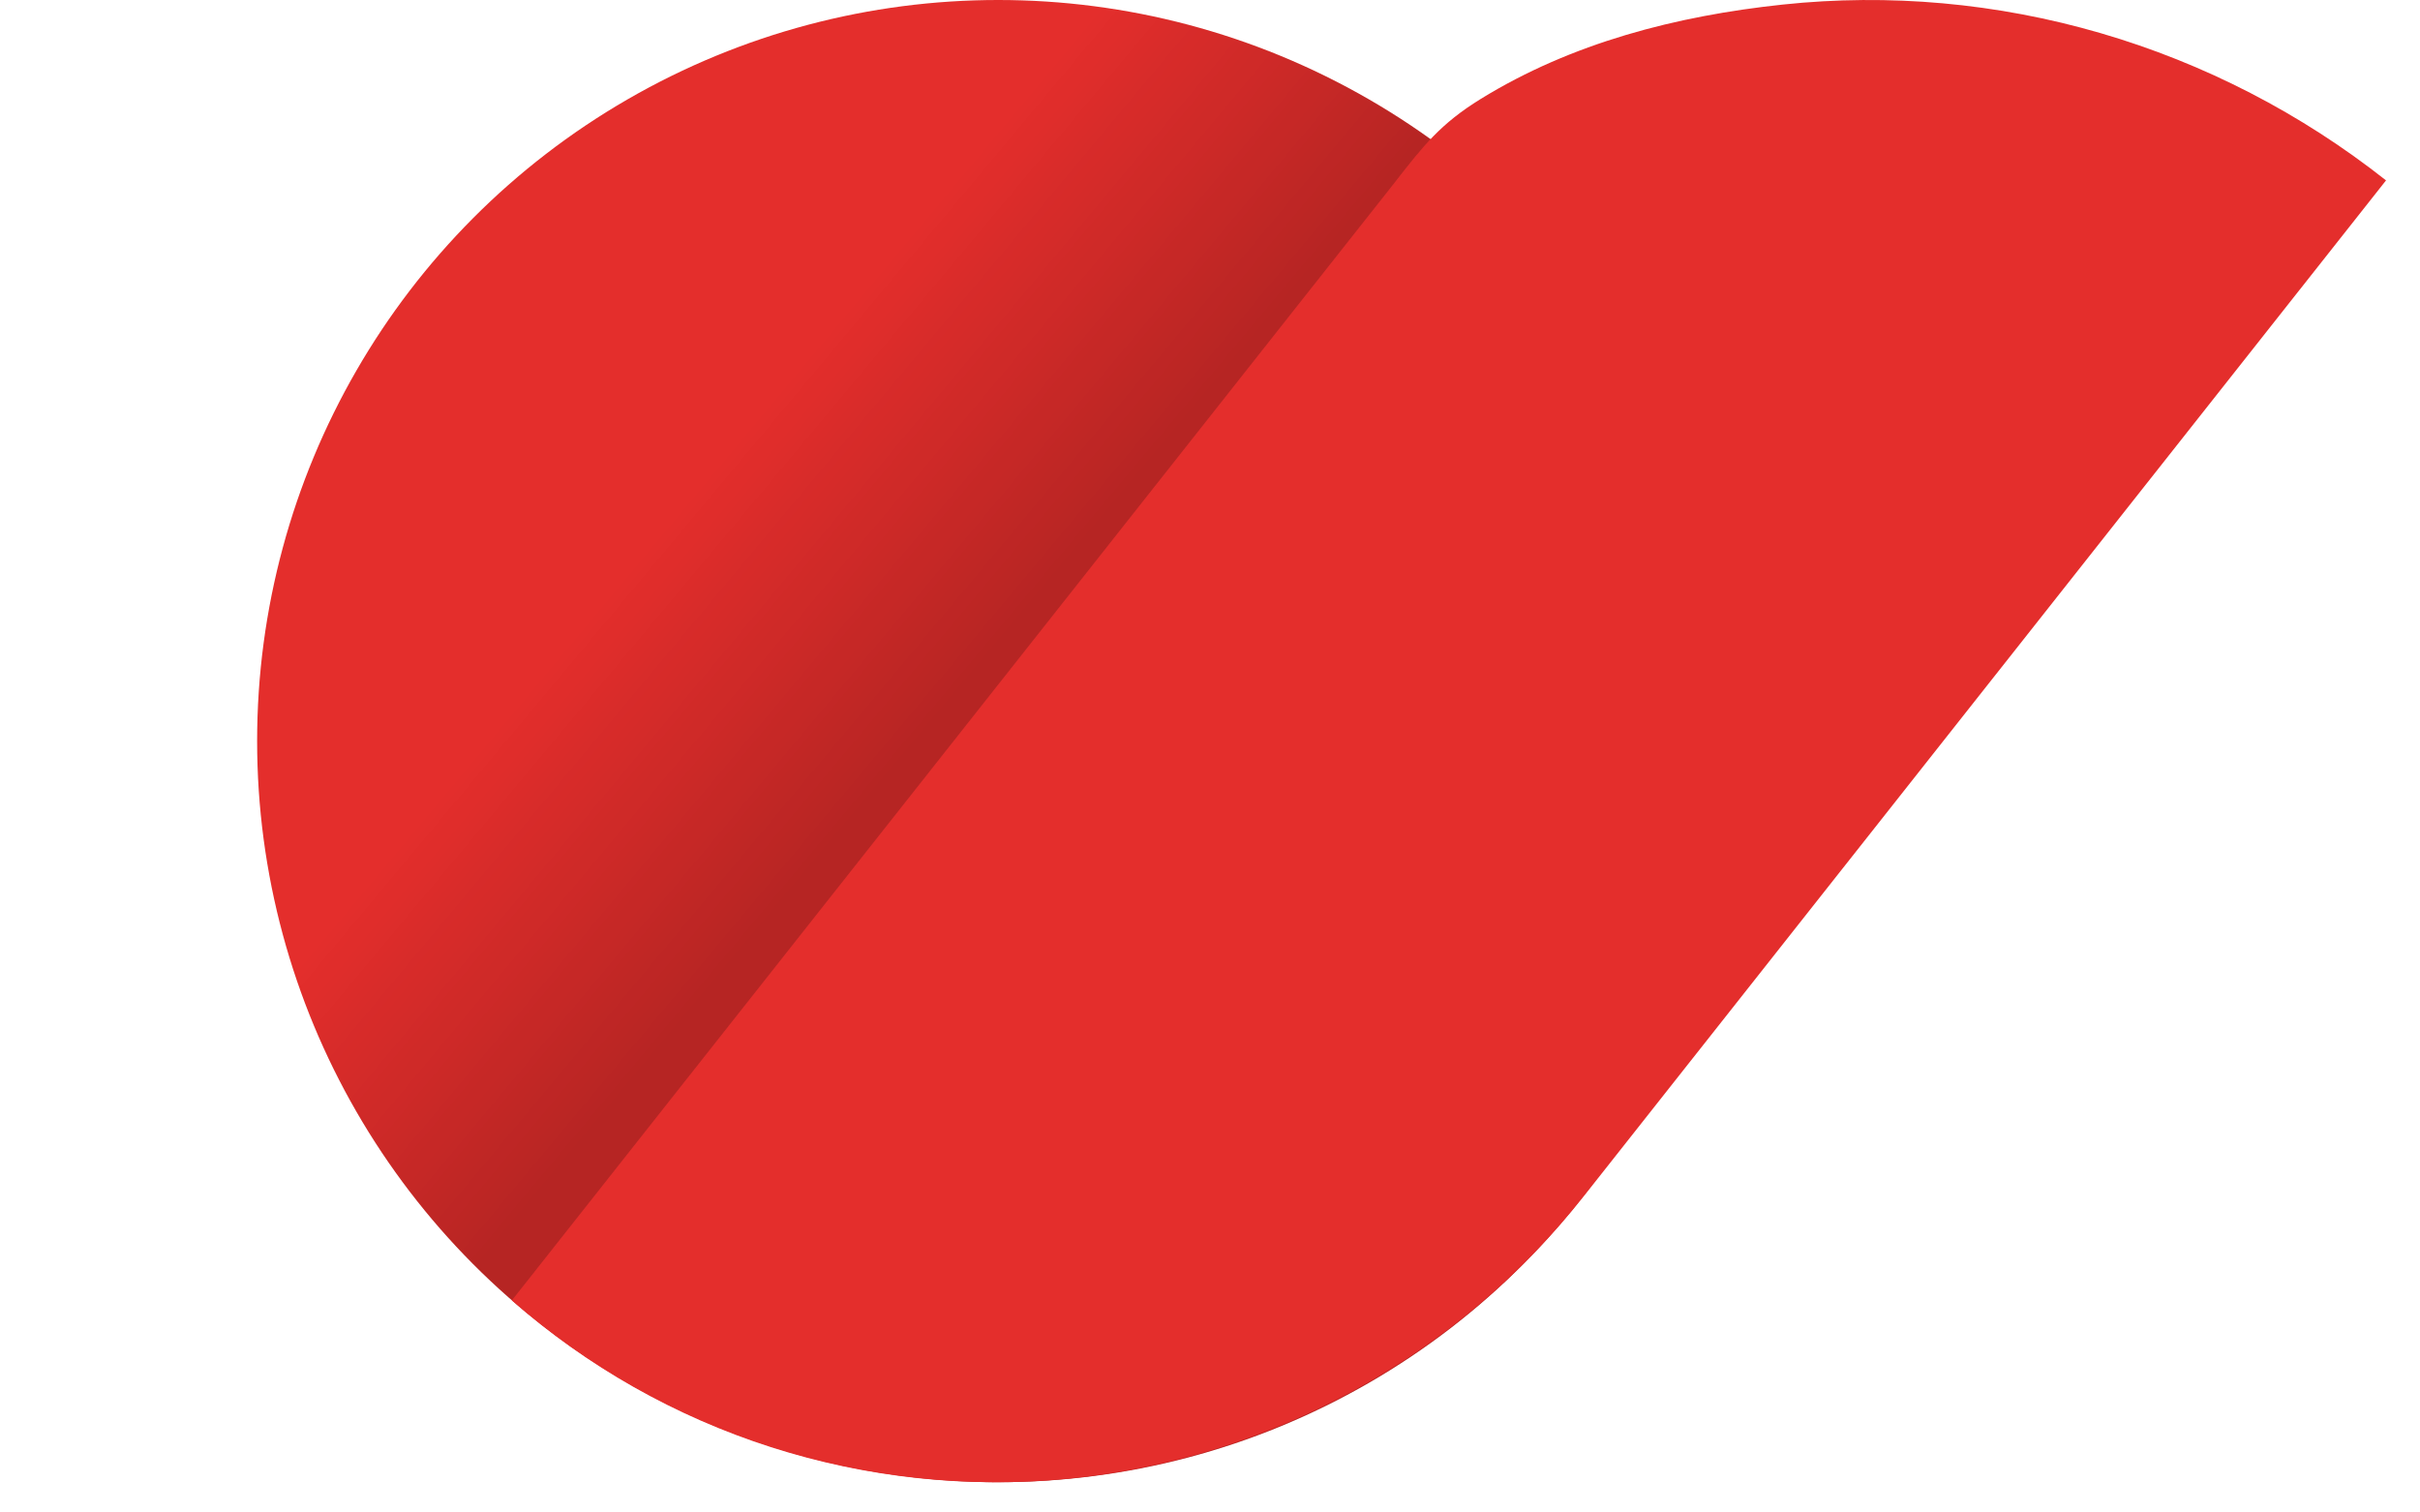 <svg viewBox="0 0 160 100" xmlns="http://www.w3.org/2000/svg" style="display:block" width="160" height="100">
  <circle cx="65.999" cy="48.999" r="48.999" fill="#E42E2C"/>
  <circle cx="65.999" cy="48.999" r="48.999" fill="url(#paint0_linear_311_913)" fill-opacity="0.2" style="mix-blend-mode:multiply"/>
  <path d="M89.545 91.909C95.416 88.692 100.587 84.318 104.742 79.053L157.754 11.927C152.141 7.495 145.731 4.187 138.887 2.192C132.044 0.198 124.901 -0.445 117.868 0.302C110.835 1.048 103.91 2.836 97.897 6.543C95.235 8.185 94.108 9.631 92.209 12.069L92.094 12.216L33.842 85.978C38.82 90.35 44.646 93.651 50.964 95.677C57.282 97.704 63.961 98.416 70.594 97.768C77.226 97.12 83.674 95.127 89.545 91.909Z" fill="#E42E2C"/>
  <defs>
    <linearGradient id="paint0_linear_311_913" x1="65.999" y1="48.999" x2="46.073" y2="32.339" gradientUnits="userSpaceOnUse">
      <stop offset="0.158"/>
      <stop offset="0.366" stop-opacity="0.75"/>
      <stop offset="0.573" stop-opacity="0.5"/>
      <stop offset="0.802" stop-opacity="0.25"/>
      <stop offset="1" stop-opacity="0"/>
    </linearGradient>
  </defs>
</svg>

